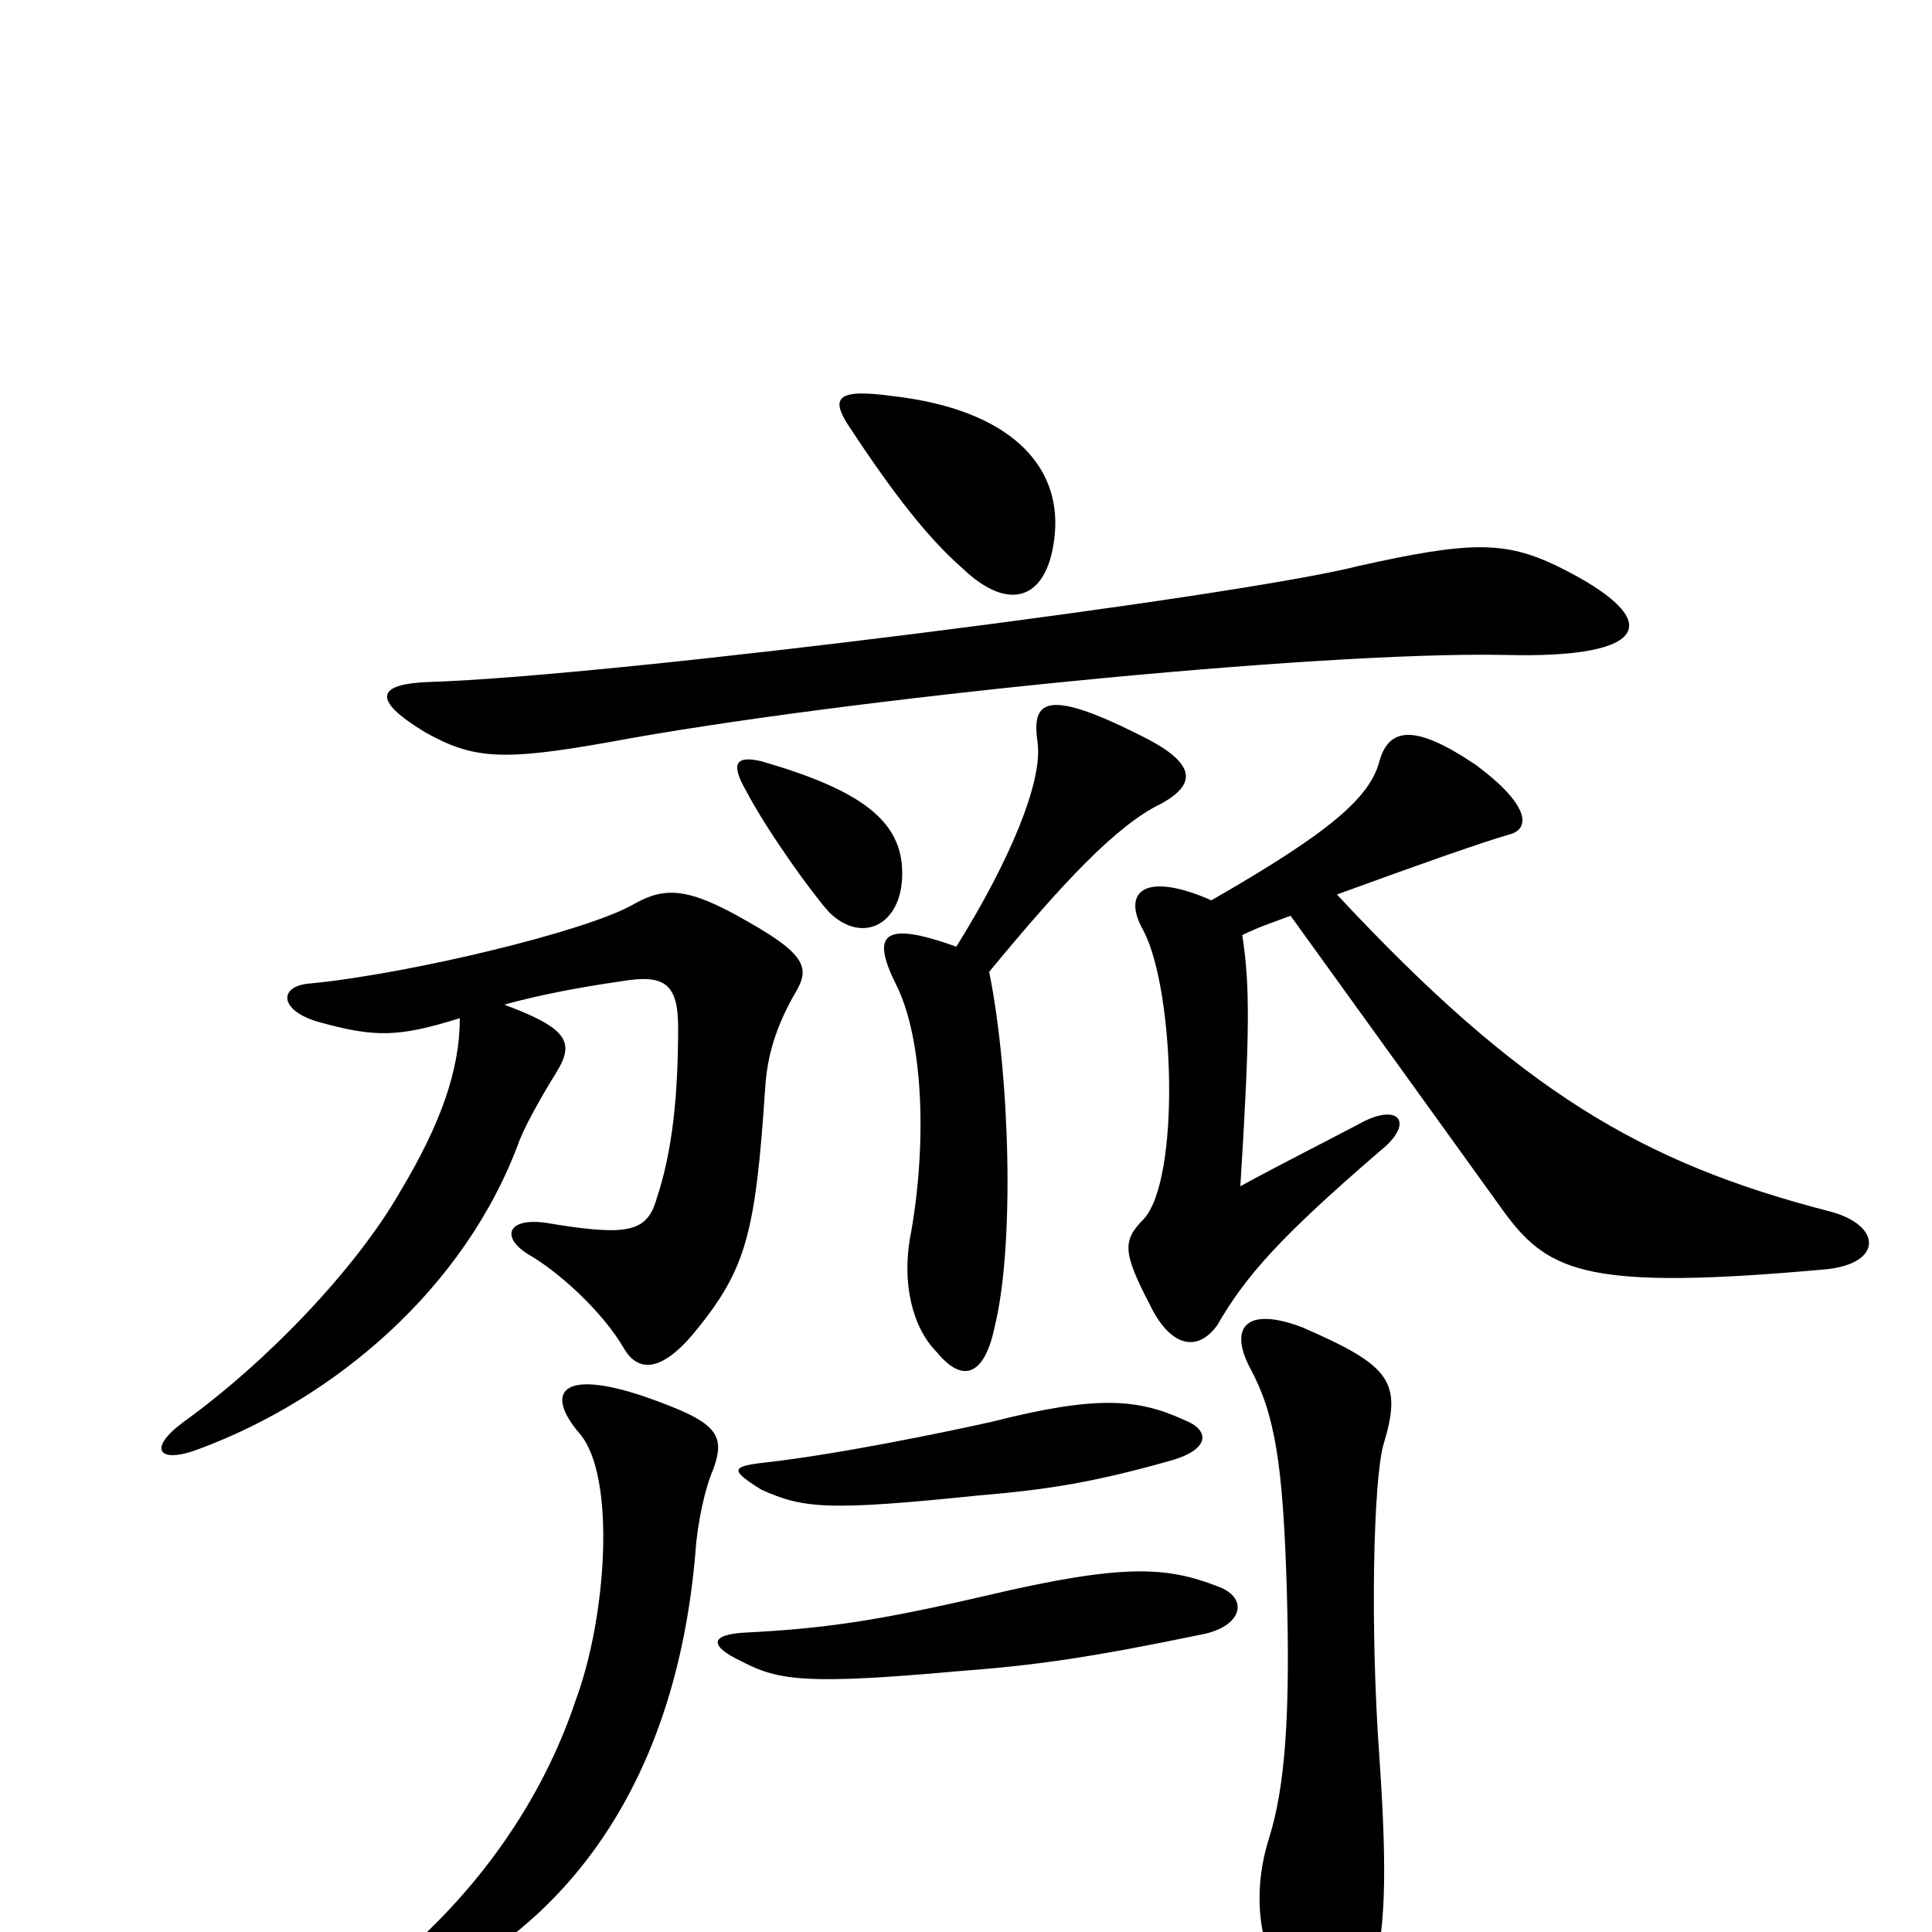 <svg xmlns="http://www.w3.org/2000/svg" viewBox="0 -1000 1000 1000">
	<path fill="#000000" d="M495 -510C456 -524 451 -516 464 -490C478 -462 480 -407 471 -359C467 -336 472 -313 485 -300C499 -283 510 -289 515 -314C525 -355 523 -442 512 -497C550 -543 578 -573 601 -584C621 -595 618 -606 589 -620C541 -644 534 -637 537 -616C540 -596 523 -555 495 -510ZM386 -155C367 -154 367 -148 384 -140C403 -130 418 -128 496 -135C536 -138 564 -142 622 -154C643 -158 647 -173 630 -179C604 -189 582 -191 510 -174C454 -161 426 -157 386 -155ZM396 -243C378 -241 378 -239 394 -229C416 -219 429 -218 507 -226C543 -229 567 -233 606 -244C627 -250 626 -260 613 -265C589 -276 568 -278 513 -264C486 -258 432 -247 396 -243ZM369 -239C376 -258 371 -264 334 -277C290 -292 282 -279 300 -258C319 -236 314 -163 298 -120C281 -69 248 -21 202 17C186 32 188 42 212 33C293 -1 350 -77 360 -197C361 -212 365 -230 369 -239ZM674 -313C645 -324 636 -313 647 -292C660 -268 664 -242 666 -179C668 -111 665 -75 657 -49C648 -21 651 8 666 30C684 58 701 59 708 34C716 5 719 -17 714 -90C709 -159 711 -234 716 -252C726 -285 720 -293 674 -313ZM394 -606C381 -609 378 -605 386 -591C397 -570 420 -538 429 -528C446 -511 467 -521 467 -548C467 -575 446 -591 394 -606ZM643 -516C651 -520 660 -523 668 -526C712 -465 756 -404 779 -372C802 -341 823 -332 945 -343C975 -346 974 -366 947 -373C850 -398 787 -435 692 -537C733 -552 767 -564 781 -568C793 -571 791 -584 764 -604C733 -625 719 -624 714 -606C709 -587 688 -569 627 -534C593 -549 580 -539 592 -518C608 -487 611 -390 592 -369C581 -358 581 -352 595 -325C605 -304 619 -299 630 -314C645 -340 663 -360 714 -404C733 -419 724 -430 703 -418C684 -408 664 -398 642 -386C647 -466 647 -490 643 -516ZM238 -473C238 -446 228 -418 207 -383C184 -343 138 -295 95 -264C76 -250 82 -242 103 -250C173 -276 241 -333 269 -410C273 -420 283 -437 288 -445C298 -461 293 -468 261 -480C279 -485 300 -489 321 -492C344 -496 351 -491 351 -468C351 -433 348 -404 340 -380C335 -362 325 -360 283 -367C263 -370 259 -360 273 -351C289 -342 312 -321 323 -302C330 -290 342 -289 360 -311C386 -343 391 -361 396 -436C397 -454 402 -469 411 -485C419 -498 419 -505 387 -523C356 -541 344 -541 328 -532C304 -518 212 -496 161 -491C144 -490 144 -477 165 -471C194 -463 206 -463 238 -473ZM222 -647C195 -646 192 -638 220 -621C245 -607 260 -606 316 -616C434 -638 682 -663 779 -661C855 -659 863 -679 806 -707C779 -720 761 -720 703 -707C640 -691 318 -650 222 -647ZM462 -795C433 -799 430 -794 439 -780C464 -742 481 -721 498 -706C523 -682 543 -690 546 -724C549 -759 523 -788 462 -795Z"/>
</svg>